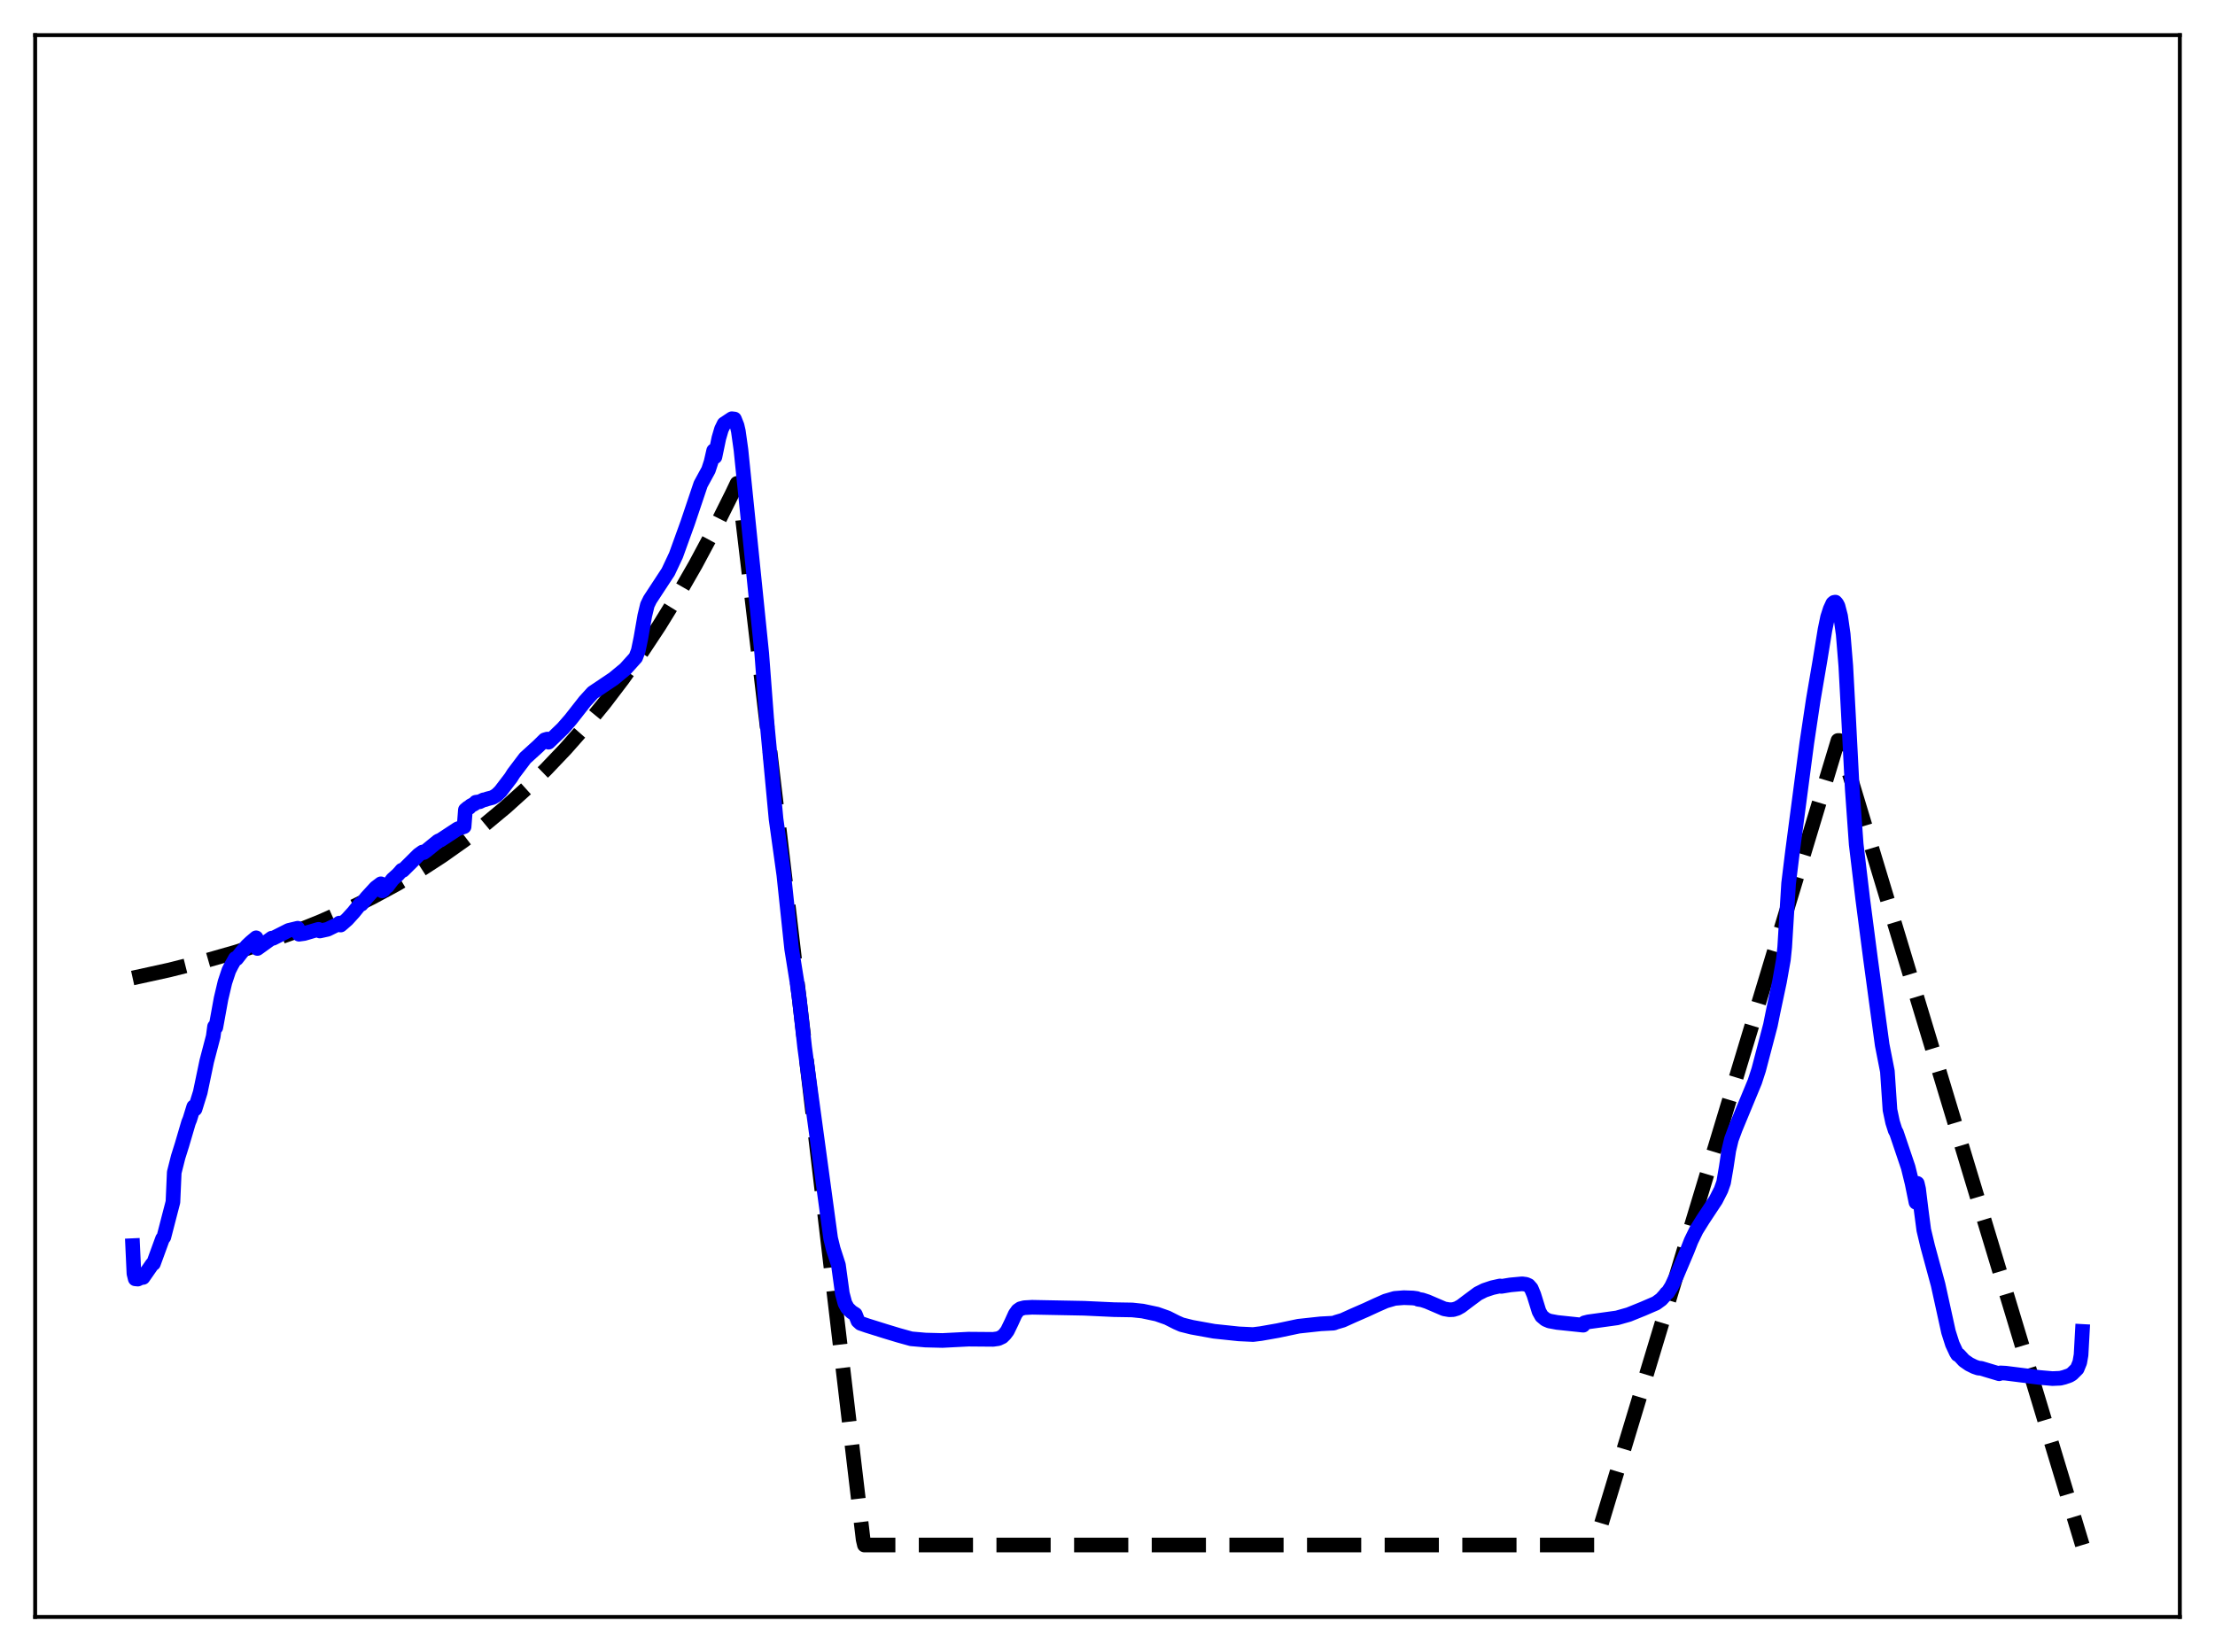 <?xml version="1.0" encoding="utf-8" standalone="no"?>
<!DOCTYPE svg PUBLIC "-//W3C//DTD SVG 1.1//EN"
  "http://www.w3.org/Graphics/SVG/1.1/DTD/svg11.dtd">
<svg xmlns:xlink="http://www.w3.org/1999/xlink" width="453.6pt" height="338.4pt" viewBox="0 0 453.6 338.4" xmlns="http://www.w3.org/2000/svg" version="1.1">
 <defs>
  <style type="text/css">*{stroke-linejoin: round; stroke-linecap: butt}</style>
 </defs>
 <g id="figure_1">
  <g id="patch_1">
   <path d="M 0 338.4 
L 453.6 338.4 
L 453.6 0 
L 0 0 
z
" style="fill: #ffffff"/>
  </g>
  <g id="axes_1">
   <g id="patch_2">
    <path d="M 7.2 331.2 
L 446.4 331.2 
L 446.4 7.2 
L 7.2 7.2 
z
" style="fill: #ffffff"/>
   </g>
   <g id="matplotlib.axis_1"/>
   <g id="matplotlib.axis_2"/>
   <g id="line2d_1">
    <path d="M 27.164 200.331 
L 34.617 198.694 
L 41.537 196.953 
L 48.192 195.05 
L 54.314 193.076 
L 60.17 190.961 
L 65.76 188.712 
L 71.084 186.337 
L 76.141 183.849 
L 81.199 181.112 
L 85.99 178.266 
L 90.515 175.332 
L 95.04 172.135 
L 99.299 168.867 
L 103.558 165.325 
L 107.817 161.486 
L 111.809 157.595 
L 115.802 153.4 
L 119.795 148.876 
L 123.788 143.998 
L 127.514 139.101 
L 131.241 133.847 
L 134.967 128.21 
L 138.694 122.162 
L 142.42 115.673 
L 146.147 108.711 
L 149.873 101.242 
L 150.938 99.009 
L 151.204 99.007 
L 176.758 315.346 
L 177.024 316.473 
L 326.618 316.473 
L 376.394 151.681 
L 376.66 151.681 
L 426.436 316.473 
L 426.436 316.473 
" clip-path="url(#p15467f5867)" style="fill: none; stroke-dasharray: 11.1,4.8; stroke-dashoffset: 0; stroke: #000000; stroke-width: 3"/>
   </g>
   <g id="line2d_2">
    <path d="M 27.164 255.15 
L 27.43 260.876 
L 27.696 261.949 
L 28.228 262 
L 28.761 261.753 
L 29.027 261.567 
L 29.293 261.663 
L 31.156 258.979 
L 31.423 258.819 
L 33.286 253.725 
L 33.552 253.4 
L 34.617 249.285 
L 35.415 246.215 
L 35.681 240.159 
L 36.48 236.993 
L 37.279 234.449 
L 38.609 229.922 
L 38.876 229.278 
L 39.674 226.699 
L 39.94 227.17 
L 41.005 223.752 
L 42.336 217.379 
L 43.667 212.301 
L 43.933 210.291 
L 44.199 210.438 
L 45.264 204.575 
L 46.063 201.199 
L 46.861 198.795 
L 47.393 197.745 
L 48.192 196.326 
L 48.458 196.36 
L 49.523 194.988 
L 50.588 193.746 
L 51.386 192.991 
L 52.451 192.097 
L 52.717 194.277 
L 55.645 192.165 
L 55.911 192.194 
L 59.105 190.58 
L 60.17 190.327 
L 60.969 190.133 
L 61.235 191.359 
L 62.3 191.213 
L 65.228 190.358 
L 65.494 190.7 
L 67.091 190.347 
L 69.22 189.3 
L 69.487 189.084 
L 69.753 189.482 
L 70.285 189.027 
L 71.084 188.324 
L 72.415 186.862 
L 73.745 185.208 
L 74.012 185.21 
L 75.076 183.868 
L 76.94 181.838 
L 78.004 181.032 
L 78.271 182.485 
L 78.537 182.331 
L 79.069 181.645 
L 79.335 181.534 
L 79.868 180.819 
L 80.4 180.113 
L 81.465 179.162 
L 81.997 178.575 
L 82.263 178.253 
L 82.529 178.272 
L 85.724 175.096 
L 86.522 174.529 
L 86.788 174.625 
L 87.321 174.233 
L 89.716 172.284 
L 90.249 172.06 
L 93.709 169.782 
L 95.04 169.328 
L 95.306 165.893 
L 95.839 165.45 
L 96.105 165.394 
L 96.371 165.067 
L 97.169 164.642 
L 97.436 164.329 
L 98.234 164.222 
L 99.033 163.836 
L 99.299 163.812 
L 99.831 163.625 
L 100.896 163.351 
L 101.695 162.865 
L 102.493 162.085 
L 104.623 159.297 
L 105.155 158.443 
L 107.551 155.275 
L 110.212 152.856 
L 111.543 151.546 
L 112.076 151.387 
L 112.342 152.028 
L 115.27 149.199 
L 116.867 147.365 
L 119.795 143.633 
L 121.392 141.878 
L 125.651 139.02 
L 128.047 137.037 
L 130.176 134.677 
L 130.708 133.293 
L 131.241 130.707 
L 132.039 126.129 
L 132.572 123.92 
L 133.104 122.826 
L 134.435 120.793 
L 136.831 117.138 
L 138.428 113.744 
L 140.823 107.108 
L 143.485 99.196 
L 145.082 96.263 
L 145.615 94.634 
L 146.147 92.312 
L 146.413 93.569 
L 147.212 89.739 
L 147.744 87.925 
L 148.276 86.83 
L 149.873 85.769 
L 150.406 85.83 
L 150.938 87.173 
L 151.204 88.324 
L 151.737 92.126 
L 155.996 133.867 
L 157.06 147.928 
L 158.924 167.766 
L 160.521 179.248 
L 162.118 194.364 
L 163.183 200.994 
L 163.715 204.834 
L 164.78 214.524 
L 170.103 253.657 
L 170.636 255.837 
L 171.7 259.119 
L 172.499 264.96 
L 173.031 266.959 
L 173.564 267.942 
L 174.362 268.719 
L 175.161 269.229 
L 175.693 270.577 
L 176.225 271.058 
L 177.556 271.517 
L 181.283 272.684 
L 183.945 273.492 
L 186.607 274.233 
L 189.535 274.49 
L 192.995 274.576 
L 198.319 274.304 
L 203.376 274.345 
L 204.441 274.193 
L 205.239 273.818 
L 205.772 273.294 
L 206.304 272.584 
L 207.103 270.938 
L 207.901 269.183 
L 208.433 268.44 
L 208.966 268.071 
L 209.764 267.861 
L 211.361 267.771 
L 222.009 267.975 
L 228.131 268.26 
L 231.857 268.323 
L 233.987 268.55 
L 236.915 269.172 
L 239.044 269.922 
L 240.908 270.864 
L 241.972 271.336 
L 244.102 271.867 
L 248.627 272.687 
L 253.684 273.222 
L 256.612 273.36 
L 258.209 273.162 
L 261.67 272.552 
L 265.929 271.655 
L 270.454 271.165 
L 273.116 271.023 
L 273.648 270.822 
L 274.979 270.427 
L 277.108 269.464 
L 279.77 268.301 
L 281.9 267.317 
L 283.763 266.495 
L 285.626 265.951 
L 287.489 265.807 
L 289.353 265.873 
L 290.151 265.982 
L 290.417 266.136 
L 291.216 266.261 
L 292.281 266.612 
L 295.741 268.095 
L 296.806 268.28 
L 297.604 268.249 
L 298.403 268.007 
L 299.201 267.558 
L 300.532 266.547 
L 302.662 264.964 
L 303.993 264.294 
L 305.59 263.76 
L 307.187 263.408 
L 307.453 263.494 
L 309.316 263.19 
L 311.712 262.968 
L 312.511 263.073 
L 313.043 263.311 
L 313.575 263.92 
L 314.108 265.199 
L 315.172 268.626 
L 315.705 269.58 
L 316.503 270.254 
L 317.302 270.586 
L 318.899 270.882 
L 324.223 271.443 
L 324.489 270.956 
L 325.287 270.757 
L 331.143 269.947 
L 333.539 269.269 
L 336.467 268.084 
L 339.129 266.935 
L 340.193 266.158 
L 340.992 265.276 
L 341.258 264.908 
L 341.524 264.756 
L 342.323 263.482 
L 343.388 261.219 
L 345.517 256.201 
L 346.316 254.163 
L 347.38 251.974 
L 348.711 249.837 
L 351.373 245.806 
L 352.438 243.718 
L 352.97 242.209 
L 353.503 239.121 
L 354.035 235.606 
L 354.567 233.382 
L 355.366 231.215 
L 359.359 221.568 
L 360.157 219.113 
L 362.553 209.99 
L 363.085 207.353 
L 364.416 201.072 
L 365.215 196.565 
L 365.481 193.991 
L 366.279 180.955 
L 367.078 174.45 
L 370.006 152.204 
L 371.337 143.307 
L 372.668 135.507 
L 373.732 128.996 
L 374.265 126.411 
L 374.797 124.76 
L 375.329 123.603 
L 375.596 123.379 
L 375.862 123.336 
L 376.128 123.633 
L 376.394 124.139 
L 376.927 126.19 
L 377.459 129.91 
L 377.991 136.393 
L 378.524 146.256 
L 379.322 161.757 
L 380.121 172.928 
L 381.452 184.09 
L 383.049 196.376 
L 385.444 214.03 
L 386.509 219.447 
L 387.041 227.355 
L 387.574 229.867 
L 388.106 231.54 
L 388.372 232.024 
L 390.768 239.116 
L 391.567 242.37 
L 392.365 246.281 
L 392.631 242.394 
L 392.897 243.537 
L 393.43 247.891 
L 393.962 251.941 
L 394.761 255.29 
L 396.89 263.135 
L 399.02 272.815 
L 399.818 275.325 
L 400.617 277.036 
L 400.883 277.457 
L 401.149 277.548 
L 402.214 278.7 
L 403.279 279.437 
L 404.343 279.962 
L 405.142 280.235 
L 405.674 280.272 
L 409.401 281.388 
L 409.667 281.216 
L 410.732 281.273 
L 417.652 282.147 
L 420.314 282.381 
L 421.911 282.31 
L 422.71 282.113 
L 423.775 281.745 
L 424.307 281.429 
L 425.372 280.369 
L 425.904 279.063 
L 426.17 277.538 
L 426.436 272.721 
L 426.436 272.721 
" clip-path="url(#p15467f5867)" style="fill: none; stroke: #0000ff; stroke-width: 3; stroke-linecap: square"/>
   </g>
   <g id="patch_3">
    <path d="M 7.2 331.2 
L 7.2 7.2 
" style="fill: none; stroke: #000000; stroke-width: 0.8; stroke-linejoin: miter; stroke-linecap: square"/>
   </g>
   <g id="patch_4">
    <path d="M 446.4 331.2 
L 446.4 7.2 
" style="fill: none; stroke: #000000; stroke-width: 0.8; stroke-linejoin: miter; stroke-linecap: square"/>
   </g>
   <g id="patch_5">
    <path d="M 7.2 331.2 
L 446.4 331.2 
" style="fill: none; stroke: #000000; stroke-width: 0.8; stroke-linejoin: miter; stroke-linecap: square"/>
   </g>
   <g id="patch_6">
    <path d="M 7.2 7.2 
L 446.4 7.2 
" style="fill: none; stroke: #000000; stroke-width: 0.8; stroke-linejoin: miter; stroke-linecap: square"/>
   </g>
  </g>
 </g>
 <defs>
  <clipPath id="p15467f5867">
   <rect x="7.2" y="7.2" width="439.2" height="324"/>
  </clipPath>
 </defs>
</svg>
